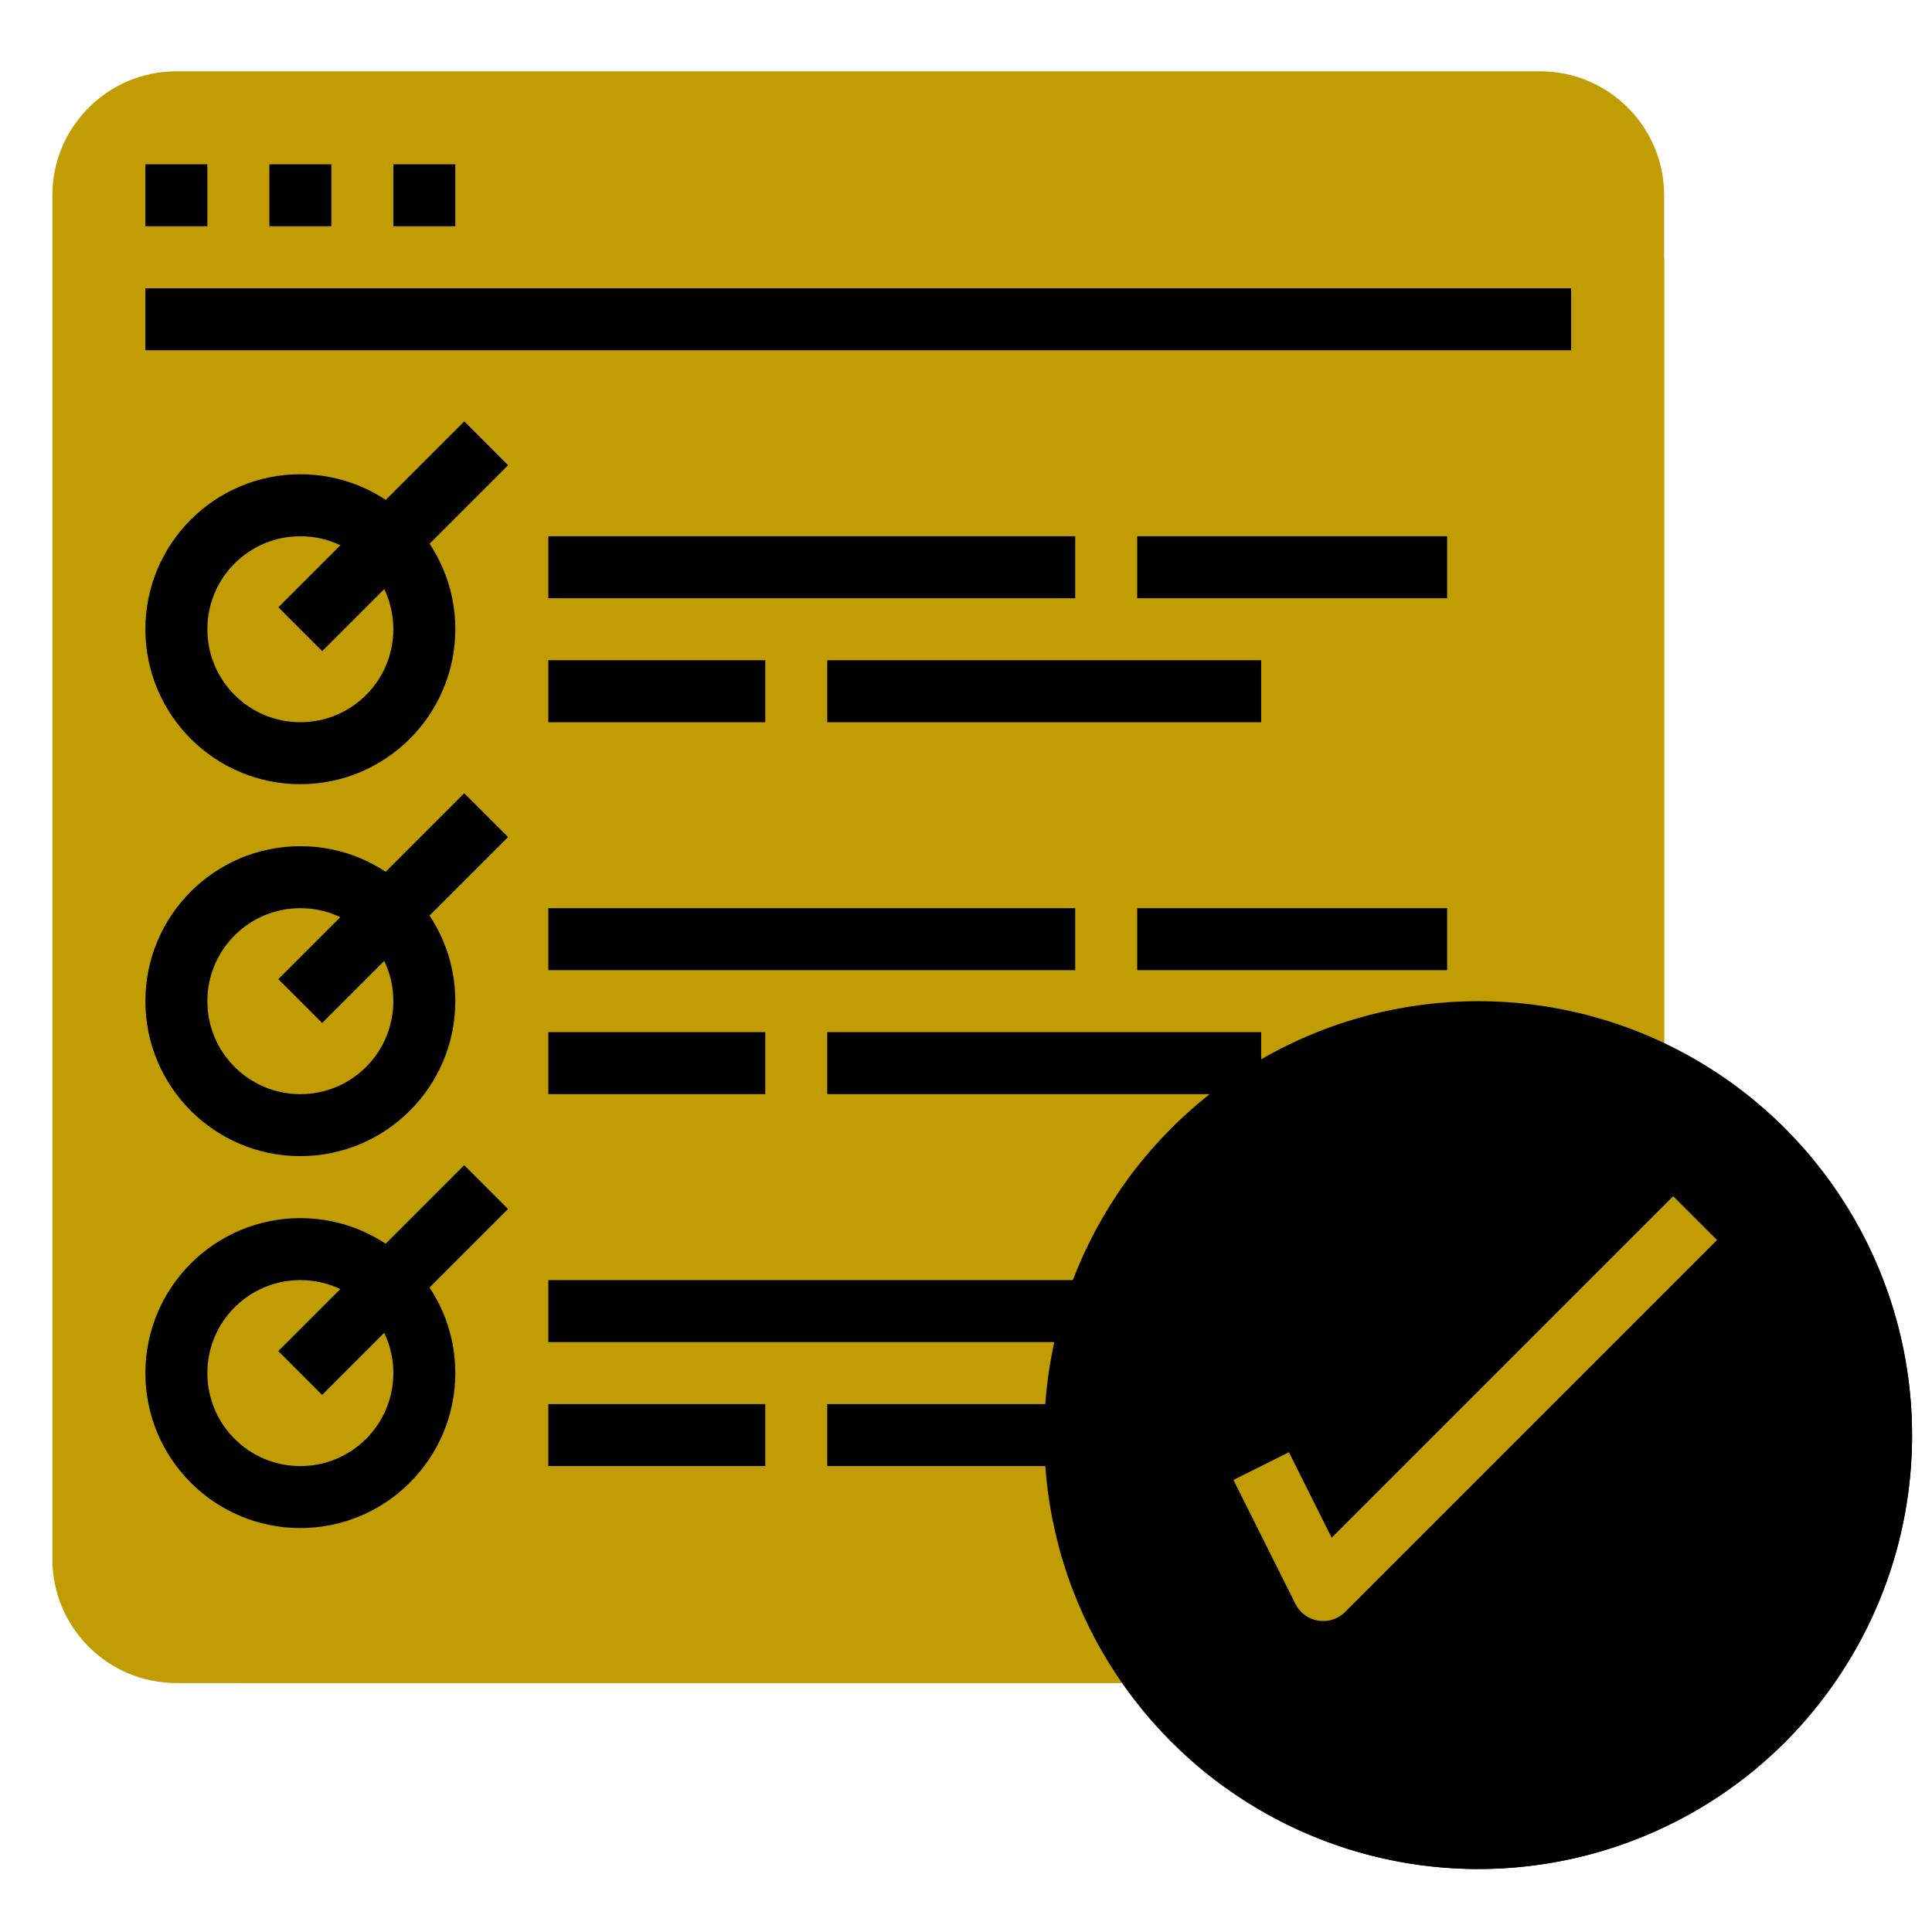 <?xml version="1.0" encoding="UTF-8" standalone="no"?>
<svg
   xmlns:dc="http://purl.org/dc/elements/1.1/"
   xmlns:cc="http://creativecommons.org/ns#"
   xmlns:rdf="http://www.w3.org/1999/02/22-rdf-syntax-ns#"
   xmlns:svg="http://www.w3.org/2000/svg"
   xmlns="http://www.w3.org/2000/svg"
   xmlns:sodipodi="http://sodipodi.sourceforge.net/DTD/sodipodi-0.dtd"
   xmlns:inkscape="http://www.inkscape.org/namespaces/inkscape"
   version="1.1"
   id="Capa_1"
   x="0px"
   y="0px"
   viewBox="0 0 59.371 59.371"
   xml:space="preserve"
   width="50"
   height="50"
   class=""
   sodipodi:docname="testing.svg"
   inkscape:version="0.92.4 (5da689c313, 2019-01-14)"><defs
   id="defs66" /><sodipodi:namedview
   pagecolor="#ffffff"
   bordercolor="#666666"
   borderopacity="1"
   objecttolerance="10"
   gridtolerance="10"
   guidetolerance="10"
   inkscape:pageopacity="0"
   inkscape:pageshadow="2"
   inkscape:window-width="1920"
   inkscape:window-height="1017"
   id="namedview64"
   showgrid="false"
   inkscape:zoom="7.375"
   inkscape:cx="60.76166"
   inkscape:cy="53.167872"
   inkscape:window-x="-8"
   inkscape:window-y="-8"
   inkscape:window-maximized="1"
   inkscape:current-layer="Capa_1" /><g
   id="g61"
   transform="matrix(0.094,0,0,0.094,1.61,1.24)"><g
     id="g59">
	<g
   id="g57">
		<g
   id="flat_34_">
			<path
   style="fill:#c19d03"
   d="M 40.531,10.125 H 486.37 c 22.383,0 40.531,18.148 40.531,40.531 v 445.839 c 0,22.383 -18.148,40.531 -40.531,40.531 H 40.531 C 18.148,537.026 0,518.878 0,496.495 V 50.656 C 0,28.273 18.148,10.125 40.531,10.125 Z"
   data-original="#87CED9"
   class=""
   data-old_color="#87CED9"
   id="path2"
   inkscape:connector-curvature="0" />
			<path
   style="fill:#c19d03"
   d="M 60.796,537.026 H 486.37 c 22.383,0 40.531,-18.148 40.531,-40.531 V 70.921 Z"
   data-original="#71C4D1"
   class=""
   data-old_color="#71C4D1"
   id="path4"
   inkscape:connector-curvature="0" />
			<rect
   x="30.398"
   y="40.523"
   style="fill:#000000"
   width="20.265"
   height="20.265"
   data-original="#5EB3D1"
   class="active-path"
   data-old_color="#5EB3D1"
   id="rect6" />
			<rect
   x="70.929"
   y="40.523"
   style="fill:#000000"
   width="20.265"
   height="20.265"
   data-original="#5EB3D1"
   class="active-path"
   data-old_color="#5EB3D1"
   id="rect8" />
			<rect
   x="111.46"
   y="40.523"
   style="fill:#000000"
   width="20.265"
   height="20.265"
   data-original="#5EB3D1"
   class="active-path"
   data-old_color="#5EB3D1"
   id="rect10" />
			<rect
   x="30.398"
   y="81.054"
   style="fill:#000000"
   width="466.104"
   height="20.265"
   data-original="#5EB3D1"
   class="active-path"
   data-old_color="#5EB3D1"
   id="rect12" />
			<rect
   x="162.123"
   y="162.116"
   style="fill:#000000"
   width="172.256"
   height="20.265"
   data-original="#5EB3D1"
   class="active-path"
   data-old_color="#5EB3D1"
   id="rect14" />
			<rect
   x="162.123"
   y="202.647"
   style="fill:#000000"
   width="70.929"
   height="20.265"
   data-original="#5EB3D1"
   class="active-path"
   data-old_color="#5EB3D1"
   id="rect16" />
			<rect
   x="253.317"
   y="202.647"
   style="fill:#000000"
   width="141.858"
   height="20.265"
   data-original="#5EB3D1"
   class="active-path"
   data-old_color="#5EB3D1"
   id="rect18" />
			<rect
   x="354.644"
   y="162.116"
   style="fill:#000000"
   width="101.327"
   height="20.265"
   data-original="#5EB3D1"
   class="active-path"
   data-old_color="#5EB3D1"
   id="rect20" />
			<path
   style="fill:#000000"
   d="m 81.062,243.177 c -27.976,0 -50.663,-22.687 -50.663,-50.663 0,-27.976 22.687,-50.663 50.663,-50.663 27.976,0 50.663,22.687 50.663,50.663 -0.03,27.966 -22.697,50.633 -50.663,50.663 z m 0,-81.061 c -16.79,0 -30.398,13.608 -30.398,30.398 0,16.79 13.608,30.398 30.398,30.398 16.79,0 30.398,-13.608 30.398,-30.398 0,-16.79 -13.609,-30.398 -30.398,-30.398 z"
   data-original="#5EB3D1"
   class="active-path"
   data-old_color="#5EB3D1"
   id="path22"
   inkscape:connector-curvature="0" />
			<rect
   x="162.123"
   y="283.708"
   style="fill:#000000"
   width="172.256"
   height="20.265"
   data-original="#5EB3D1"
   class="active-path"
   data-old_color="#5EB3D1"
   id="rect24" />
			<rect
   x="162.123"
   y="324.239"
   style="fill:#000000"
   width="70.929"
   height="20.265"
   data-original="#5EB3D1"
   class="active-path"
   data-old_color="#5EB3D1"
   id="rect26" />
			<rect
   x="253.317"
   y="324.239"
   style="fill:#000000"
   width="141.858"
   height="20.265"
   data-original="#5EB3D1"
   class="active-path"
   data-old_color="#5EB3D1"
   id="rect28" />
			<rect
   x="354.644"
   y="283.708"
   style="fill:#000000"
   width="101.327"
   height="20.265"
   data-original="#5EB3D1"
   class="active-path"
   data-old_color="#5EB3D1"
   id="rect30" />
			<path
   style="fill:#000000"
   d="m 81.062,364.77 c -27.976,0 -50.663,-22.687 -50.663,-50.663 0,-27.976 22.687,-50.664 50.663,-50.664 27.976,0 50.663,22.687 50.663,50.664 -0.03,27.965 -22.697,50.632 -50.663,50.663 z m 0,-81.062 c -16.79,0 -30.398,13.608 -30.398,30.398 0,16.79 13.608,30.398 30.398,30.398 16.79,0 30.398,-13.608 30.398,-30.398 0,-16.79 -13.609,-30.398 -30.398,-30.398 z"
   data-original="#5EB3D1"
   class="active-path"
   data-old_color="#5EB3D1"
   id="path32"
   inkscape:connector-curvature="0" />
			<rect
   x="162.123"
   y="405.301"
   style="fill:#000000"
   width="172.256"
   height="20.265"
   data-original="#5EB3D1"
   class="active-path"
   data-old_color="#5EB3D1"
   id="rect34" />
			<rect
   x="162.123"
   y="445.831"
   style="fill:#000000"
   width="70.929"
   height="20.265"
   data-original="#5EB3D1"
   class="active-path"
   data-old_color="#5EB3D1"
   id="rect36" />
			<rect
   x="253.317"
   y="445.831"
   style="fill:#000000"
   width="141.858"
   height="20.265"
   data-original="#5EB3D1"
   class="active-path"
   data-old_color="#5EB3D1"
   id="rect38" />
			<rect
   x="354.644"
   y="405.301"
   style="fill:#000000"
   width="101.327"
   height="20.265"
   data-original="#5EB3D1"
   class="active-path"
   data-old_color="#5EB3D1"
   id="rect40" />
			<path
   style="fill:#000000"
   d="m 81.062,486.362 c -27.976,0 -50.663,-22.687 -50.663,-50.663 0,-27.976 22.687,-50.663 50.663,-50.663 27.976,0 50.663,22.687 50.663,50.663 -0.03,27.966 -22.697,50.633 -50.663,50.663 z m 0,-81.061 c -16.79,0 -30.398,13.608 -30.398,30.398 0,16.79 13.608,30.398 30.398,30.398 16.79,0 30.398,-13.608 30.398,-30.398 0,-16.79 -13.609,-30.398 -30.398,-30.398 z"
   data-original="#5EB3D1"
   class="active-path"
   data-old_color="#5EB3D1"
   id="path42"
   inkscape:connector-curvature="0" />
			
				<rect
   x="68.475"
   y="151.99"
   transform="matrix(0.707,-0.707,0.707,0.707,-81.991,126.3)"
   style="fill:#000000"
   width="85.975"
   height="20.265"
   data-original="#E34B87"
   class=""
   data-old_color="#E34B87"
   id="rect44" />
			
				<rect
   x="68.462"
   y="273.574"
   transform="matrix(0.707,-0.707,0.707,0.707,-167.968,161.903)"
   style="fill:#000000"
   width="85.975"
   height="20.265"
   data-original="#E34B87"
   class=""
   data-old_color="#E34B87"
   id="rect46" />
			
				<rect
   x="68.468"
   y="395.176"
   transform="matrix(0.707,-0.707,0.707,0.707,-253.952,197.523)"
   style="fill:#000000"
   width="85.975"
   height="20.265"
   data-original="#E34B87"
   class=""
   data-old_color="#E34B87"
   id="rect48" />
			<circle
   style="fill:#000000"
   cx="466.104"
   cy="455.964"
   r="141.858"
   data-original="#E34B87"
   class=""
   data-old_color="#E34B87"
   id="circle50" />
			<path
   style="fill:#c19d03"
   d="m 415.441,516.76 c -0.547,0 -1.084,-0.041 -1.621,-0.132 -3.222,-0.517 -5.988,-2.553 -7.448,-5.472 l -20.265,-40.531 18.138,-9.059 13.973,27.956 111.652,-111.652 14.328,14.328 -121.593,121.593 c -1.895,1.905 -4.479,2.969 -7.164,2.969 z"
   data-original="#BF3D75"
   class=""
   data-old_color="#BF3D75"
   id="path52"
   inkscape:connector-curvature="0" />
			<path
   style="fill:#000000"
   d="m 394.466,578.266 c 67.443,39.659 154.28,17.134 193.94,-50.309 26.071,-44.331 26.071,-99.3 0,-143.631 z"
   data-original="#D94881"
   class=""
   data-old_color="#D94881"
   id="path54"
   inkscape:connector-curvature="0" />
		</g>
	</g>
</g></g> </svg>